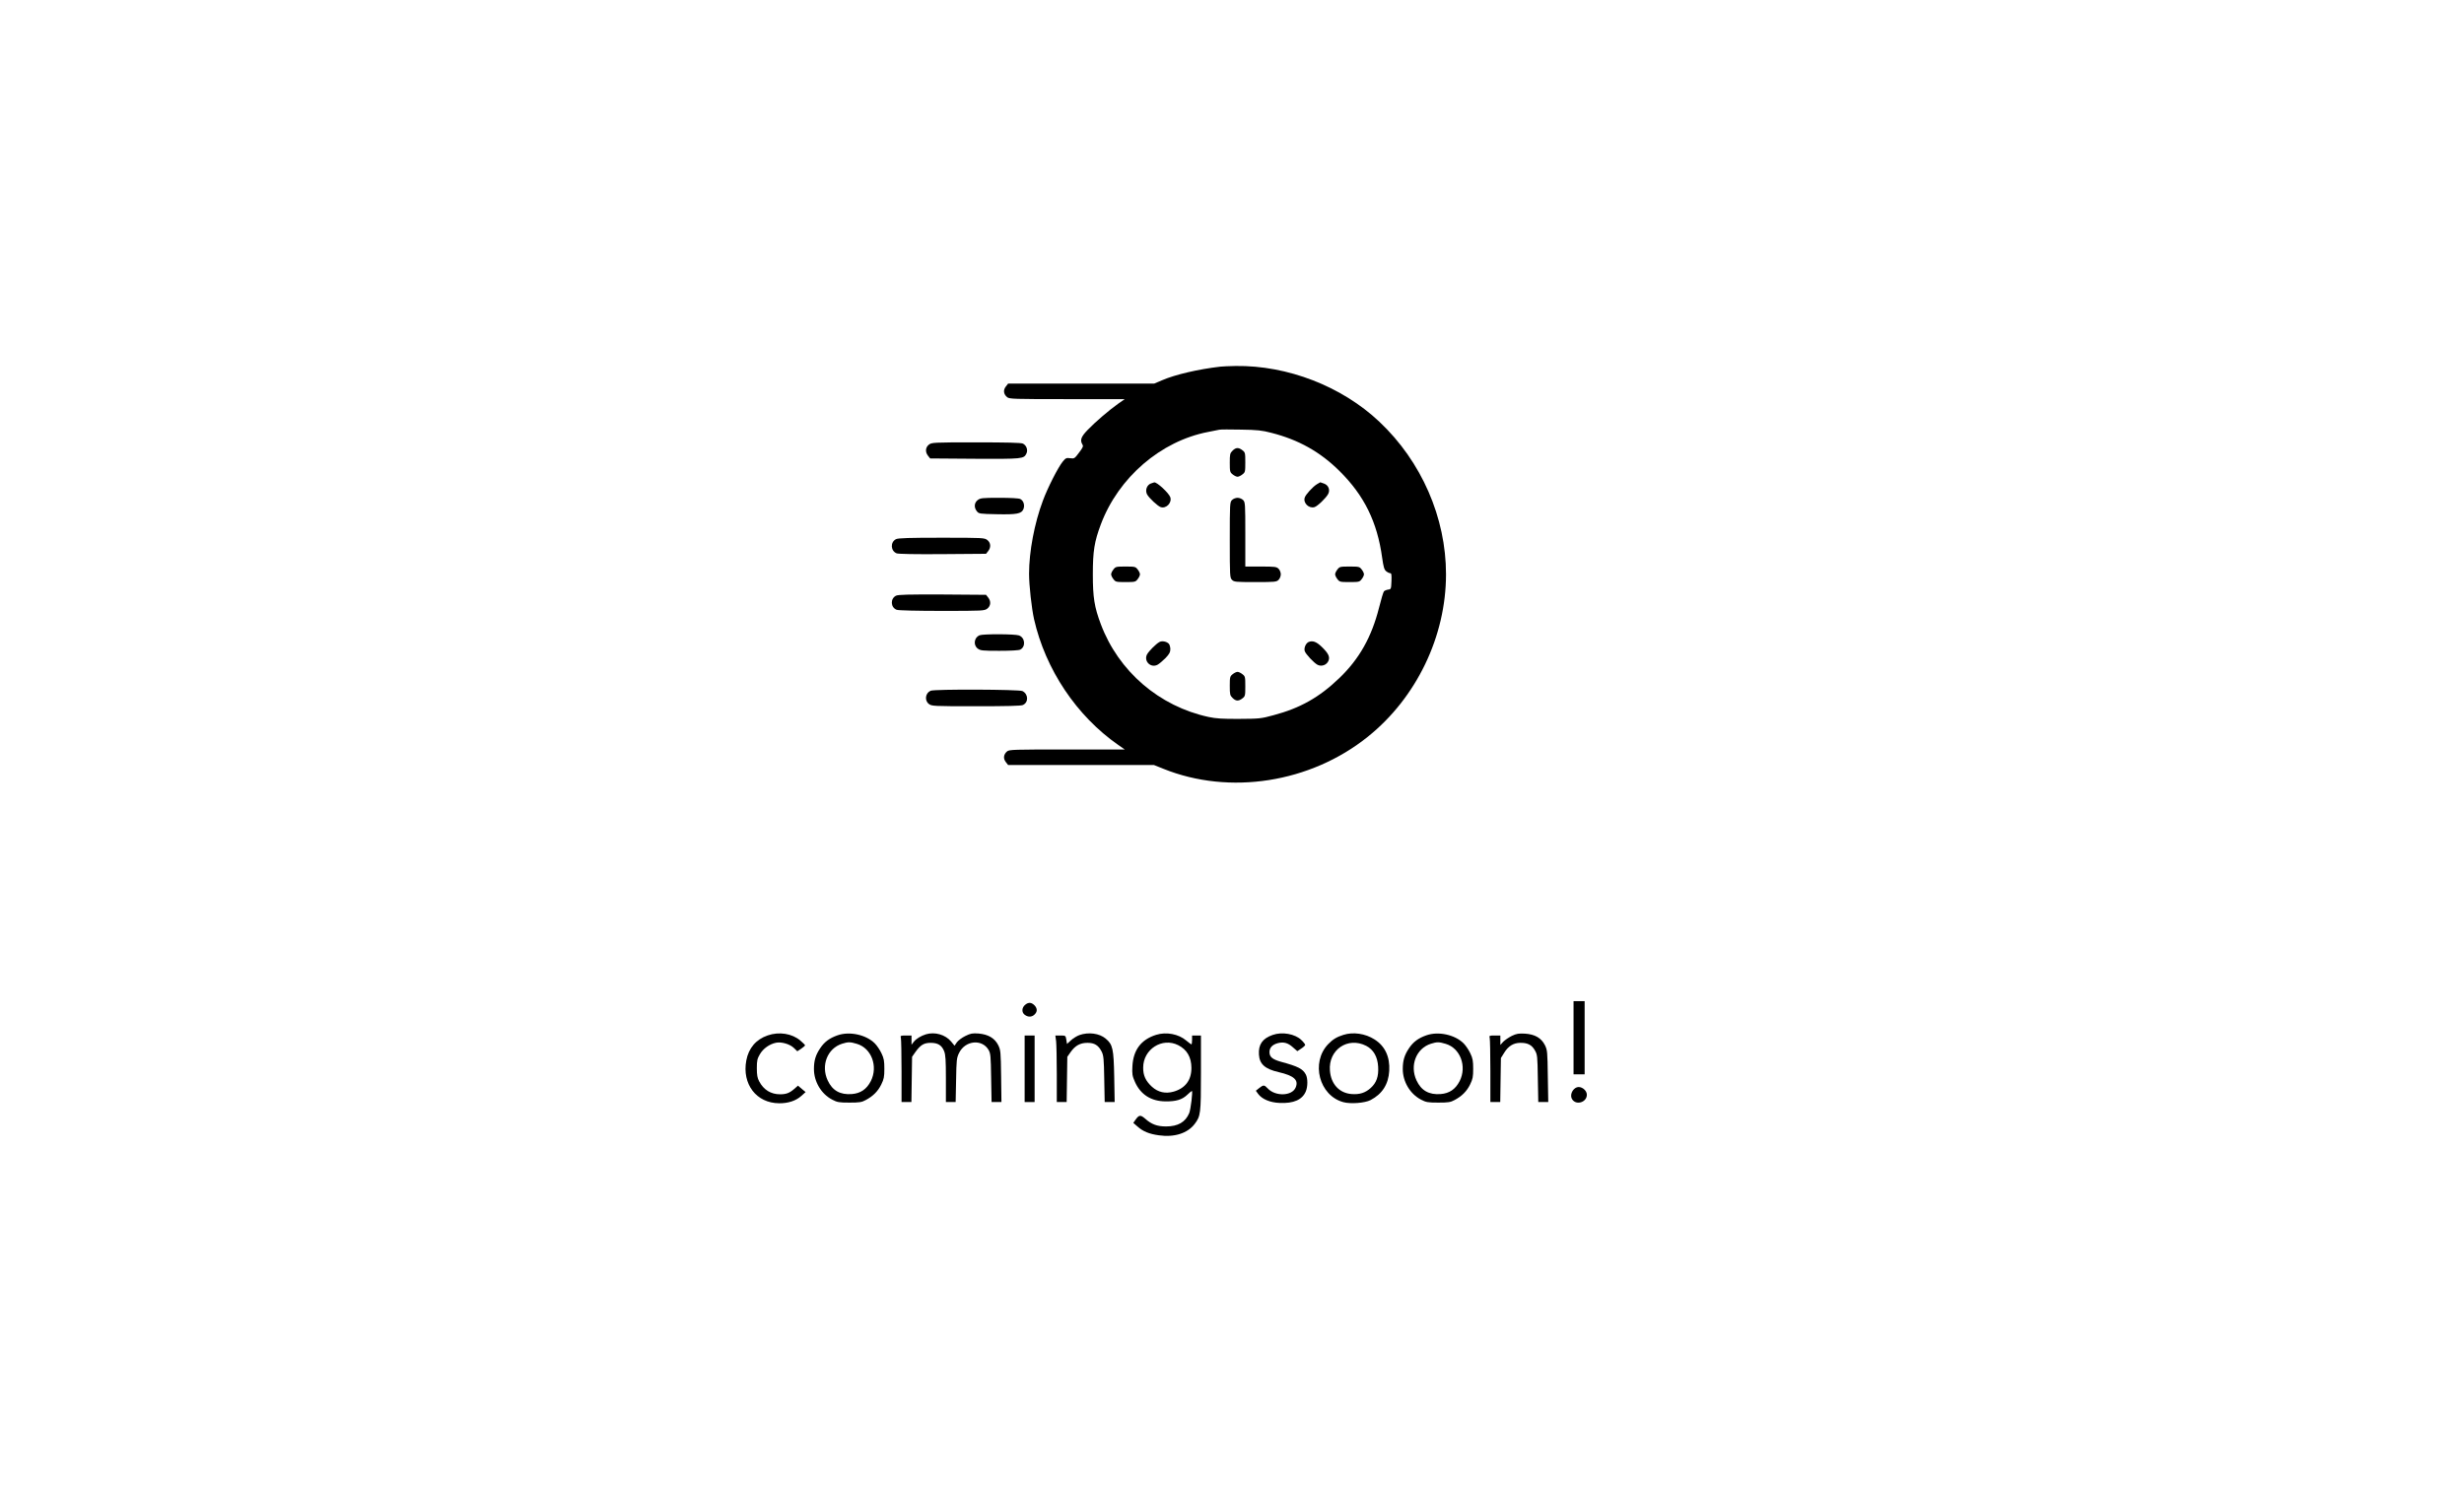 <?xml version="1.0" standalone="no"?>
<!DOCTYPE svg PUBLIC "-//W3C//DTD SVG 20010904//EN"
 "http://www.w3.org/TR/2001/REC-SVG-20010904/DTD/svg10.dtd">
<svg version="1.0" xmlns="http://www.w3.org/2000/svg"
 width="2222pt" height="1340pt" viewBox="0 0 2222 1340"
 preserveAspectRatio="xMidYMid meet">

<g transform="translate(0,1340) scale(0.1,-0.1)"
fill="#000000" stroke="none">
<path d="M11005 10093 c-199 -23 -405 -71 -524 -122 l-73 -31 -658 0 -659 0
-21 -27 c-25 -32 -20 -69 12 -95 19 -17 60 -18 541 -18 l520 0 -59 -41 c-82
-58 -208 -166 -276 -237 -60 -62 -70 -92 -47 -131 10 -15 5 -27 -30 -73 -40
-54 -43 -56 -80 -51 -34 5 -41 2 -67 -30 -42 -51 -136 -236 -179 -352 -77
-205 -125 -461 -125 -660 0 -105 23 -311 45 -410 103 -453 383 -872 759 -1134
l59 -41 -520 0 c-481 0 -522 -1 -541 -17 -32 -27 -37 -64 -12 -96 l21 -27 658
0 657 0 85 -34 c597 -241 1326 -127 1844 289 438 351 705 905 705 1465 0 511
-221 1018 -601 1376 -339 320 -827 509 -1296 503 -59 -1 -121 -4 -138 -6z
m460 -597 c245 -62 441 -172 615 -345 222 -220 340 -459 384 -781 12 -85 19
-108 36 -122 12 -10 29 -18 37 -18 11 0 13 -15 11 -72 -3 -71 -4 -73 -30 -76
-14 -2 -32 -9 -38 -16 -6 -8 -26 -74 -44 -147 -67 -265 -178 -462 -358 -635
-181 -174 -353 -271 -594 -335 -113 -31 -129 -32 -309 -33 -149 -1 -209 3
-275 17 -446 96 -813 411 -973 837 -58 155 -72 240 -72 450 0 210 14 295 72
450 159 424 541 752 968 834 44 8 89 17 100 20 11 3 99 3 195 1 148 -2 191 -7
275 -29z"/>
<path d="M11115 9335 c-23 -22 -25 -32 -25 -109 0 -79 2 -86 26 -105 15 -12
34 -21 44 -21 10 0 29 9 44 21 25 19 26 25 26 109 0 84 -1 90 -26 109 -35 27
-59 26 -89 -4z"/>
<path d="M10378 9039 c-36 -14 -53 -61 -34 -98 18 -33 96 -106 123 -115 49
-16 102 38 87 88 -11 37 -123 141 -146 135 -2 0 -15 -5 -30 -10z"/>
<path d="M11875 9032 c-37 -23 -101 -93 -109 -120 -16 -49 38 -101 88 -86 27
8 103 81 123 118 20 38 3 81 -39 95 -17 6 -31 11 -32 11 -1 0 -14 -8 -31 -18z"/>
<path d="M11110 8890 c-19 -19 -20 -33 -20 -360 0 -327 1 -341 20 -360 19 -19
33 -20 210 -20 177 0 191 1 210 20 11 11 20 33 20 50 0 17 -9 39 -20 50 -18
18 -33 20 -160 20 l-140 0 0 290 c0 277 -1 291 -20 310 -11 11 -33 20 -50 20
-17 0 -39 -9 -50 -20z"/>
<path d="M10041 8264 c-12 -15 -21 -34 -21 -44 0 -10 9 -29 21 -44 19 -25 25
-26 109 -26 84 0 90 1 109 26 12 15 21 34 21 44 0 10 -9 29 -21 44 -19 25 -25
26 -109 26 -84 0 -90 -1 -109 -26z"/>
<path d="M12061 8264 c-12 -15 -21 -34 -21 -44 0 -10 9 -29 21 -44 19 -25 25
-26 109 -26 84 0 90 1 109 26 12 15 21 34 21 44 0 10 -9 29 -21 44 -19 25 -25
26 -109 26 -84 0 -90 -1 -109 -26z"/>
<path d="M10455 7609 c-32 -18 -95 -82 -111 -111 -32 -61 33 -126 94 -94 15 8
47 35 72 60 35 37 44 53 44 81 0 19 -7 42 -14 49 -21 21 -62 28 -85 15z"/>
<path d="M11802 7610 c-26 -11 -45 -54 -36 -83 9 -27 82 -105 115 -123 37 -19
83 -2 99 36 15 36 -1 68 -62 127 -47 45 -80 57 -116 43z"/>
<path d="M11116 7319 c-24 -19 -26 -26 -26 -105 0 -77 2 -87 25 -109 30 -30
54 -31 89 -4 25 19 26 25 26 109 0 84 -1 90 -26 109 -15 12 -34 21 -44 21 -10
0 -29 -9 -44 -21z"/>
<path d="M8376 9389 c-31 -25 -34 -66 -7 -100 l19 -24 404 -3 c431 -2 440 -1
464 47 16 32 0 75 -32 90 -17 8 -147 11 -423 11 -388 0 -399 -1 -425 -21z"/>
<path d="M8816 8889 c-31 -25 -34 -66 -7 -100 18 -23 25 -24 178 -27 182 -4
225 4 242 46 14 34 2 76 -28 91 -12 7 -89 11 -189 11 -156 0 -171 -2 -196 -21z"/>
<path d="M8080 8537 c-53 -27 -49 -106 6 -128 17 -6 171 -9 416 -7 l390 3 19
24 c27 34 24 75 -7 100 -26 20 -37 21 -413 21 -290 0 -392 -3 -411 -13z"/>
<path d="M8080 8027 c-53 -27 -49 -106 6 -127 15 -6 182 -10 408 -10 373 0
384 1 410 21 31 25 34 66 7 100 l-19 24 -394 3 c-303 1 -399 -1 -418 -11z"/>
<path d="M8833 7670 c-48 -20 -58 -87 -17 -119 25 -19 40 -21 196 -21 100 0
177 4 189 11 51 27 43 109 -13 128 -37 13 -324 14 -355 1z"/>
<path d="M8393 7170 c-48 -20 -58 -87 -17 -119 26 -20 37 -21 425 -21 276 0
406 3 423 11 53 24 50 99 -4 126 -30 15 -790 18 -827 3z"/>
<path d="M14190 4040 l0 -330 50 0 50 0 0 330 0 330 -50 0 -50 0 0 -330z"/>
<path d="M9247 4339 c-34 -26 -36 -71 -5 -93 31 -22 64 -20 88 4 25 25 25 51
3 78 -28 31 -56 35 -86 11z"/>
<path d="M6923 4061 c-105 -36 -172 -114 -193 -226 -40 -213 91 -385 296 -386
81 -1 151 22 200 66 l39 35 -35 29 -34 29 -34 -30 c-43 -37 -72 -48 -128 -48
-82 0 -147 40 -187 115 -17 31 -22 58 -22 120 0 70 4 86 28 127 29 50 86 91
145 103 49 10 125 -12 161 -47 l31 -30 35 23 c19 13 35 27 35 31 0 3 -19 23
-42 42 -74 64 -192 83 -295 47z"/>
<path d="M7553 4062 c-74 -26 -119 -60 -157 -117 -41 -61 -56 -111 -56 -187 0
-114 65 -224 164 -276 46 -24 61 -27 156 -27 90 0 111 3 147 23 66 35 110 79
140 140 24 49 28 69 28 142 0 71 -4 94 -26 140 -14 30 -41 70 -60 89 -79 79
-228 111 -336 73z m174 -77 c132 -39 193 -203 126 -336 -38 -74 -93 -111 -172
-117 -105 -8 -175 32 -217 123 -63 135 -3 289 130 331 54 17 73 17 133 -1z"/>
<path d="M8350 4071 c-45 -14 -88 -40 -109 -67 l-21 -27 0 42 0 41 -51 0 c-48
0 -51 -1 -45 -22 3 -13 6 -148 6 -300 l0 -278 44 0 45 0 3 204 3 204 30 43
c46 64 77 83 138 83 65 0 100 -22 121 -75 13 -32 16 -81 16 -249 l0 -210 44 0
44 0 4 198 c3 182 5 201 27 245 55 113 207 128 266 27 18 -32 20 -56 23 -252
l4 -218 45 0 44 0 -3 233 c-3 220 -4 234 -26 280 -32 63 -89 97 -177 105 -56
4 -72 1 -119 -22 -31 -15 -65 -41 -77 -57 l-21 -31 -31 38 c-52 62 -146 89
-227 65z"/>
<path d="M9734 4064 c-22 -8 -57 -29 -76 -47 l-36 -33 -6 38 c-6 38 -7 38 -53
38 l-46 0 7 -52 c3 -29 6 -164 6 -300 l0 -248 44 0 45 0 3 204 3 204 30 43
c41 58 86 83 152 83 63 0 99 -22 128 -80 17 -34 20 -66 23 -246 l4 -208 45 0
45 0 -4 228 c-5 253 -13 291 -77 344 -56 48 -155 61 -237 32z"/>
<path d="M10425 4066 c-135 -43 -205 -136 -213 -282 -4 -73 -1 -88 23 -143 51
-114 146 -174 275 -175 95 -1 150 15 196 59 20 19 39 35 42 35 10 0 -10 -166
-24 -200 -34 -81 -101 -120 -209 -120 -80 0 -131 19 -188 70 -42 36 -55 35
-86 -8 l-21 -30 37 -32 c50 -45 106 -68 194 -80 138 -20 258 18 322 102 54 71
57 92 57 459 l0 339 -40 0 -40 0 0 -40 c0 -22 -3 -40 -6 -40 -3 0 -24 16 -47
35 -69 59 -180 80 -272 51z m200 -93 c79 -40 118 -108 119 -203 1 -111 -54
-185 -160 -216 -74 -21 -141 -6 -196 44 -56 51 -80 102 -79 173 0 165 171 275
316 202z"/>
<path d="M11476 4065 c-92 -32 -129 -87 -123 -177 5 -86 55 -130 177 -158 139
-32 183 -71 154 -139 -33 -78 -184 -82 -253 -7 -30 32 -38 32 -76 2 l-30 -24
21 -29 c35 -47 108 -78 194 -81 125 -6 205 29 236 105 18 42 18 117 0 151 -27
51 -68 73 -227 116 -73 21 -100 42 -101 84 -1 41 24 69 74 83 54 14 93 3 138
-38 l39 -34 35 23 c20 13 36 28 36 34 0 5 -15 25 -34 43 -57 56 -175 77 -260
46z"/>
<path d="M12115 4066 c-61 -19 -96 -41 -137 -83 -160 -166 -82 -465 136 -524
66 -18 194 -8 246 19 105 55 161 142 168 264 7 126 -38 223 -133 283 -83 53
-192 69 -280 41z m205 -99 c66 -34 103 -99 108 -189 5 -87 -15 -144 -67 -191
-49 -44 -99 -60 -171 -55 -112 8 -188 90 -197 212 -15 187 161 308 327 223z"/>
<path d="M12863 4062 c-74 -26 -119 -60 -157 -117 -41 -61 -56 -111 -56 -187
0 -114 65 -224 164 -276 46 -24 61 -27 156 -27 90 0 111 3 147 23 66 35 110
79 140 140 24 49 28 69 28 142 0 71 -4 94 -26 140 -14 30 -41 70 -60 89 -79
79 -228 111 -336 73z m174 -77 c132 -39 193 -203 126 -336 -38 -74 -93 -111
-172 -117 -105 -8 -175 32 -217 123 -63 135 -3 289 130 331 54 17 73 17 133
-1z"/>
<path d="M13634 4057 c-28 -14 -63 -38 -78 -53 l-26 -29 0 43 0 42 -51 0 c-48
0 -51 -1 -45 -22 3 -13 6 -148 6 -300 l0 -278 44 0 45 0 3 198 3 199 30 48
c37 60 83 88 144 89 66 1 104 -18 132 -67 23 -40 24 -52 27 -254 l4 -213 45 0
45 0 -4 233 c-3 220 -4 235 -26 280 -33 65 -90 98 -180 104 -56 3 -76 0 -118
-20z"/>
<path d="M9240 3760 l0 -300 45 0 45 0 0 300 0 300 -45 0 -45 0 0 -300z"/>
<path d="M14220 3593 c-43 -16 -66 -74 -42 -109 37 -56 132 -26 132 42 0 42
-52 80 -90 67z"/>
</g>
</svg>
